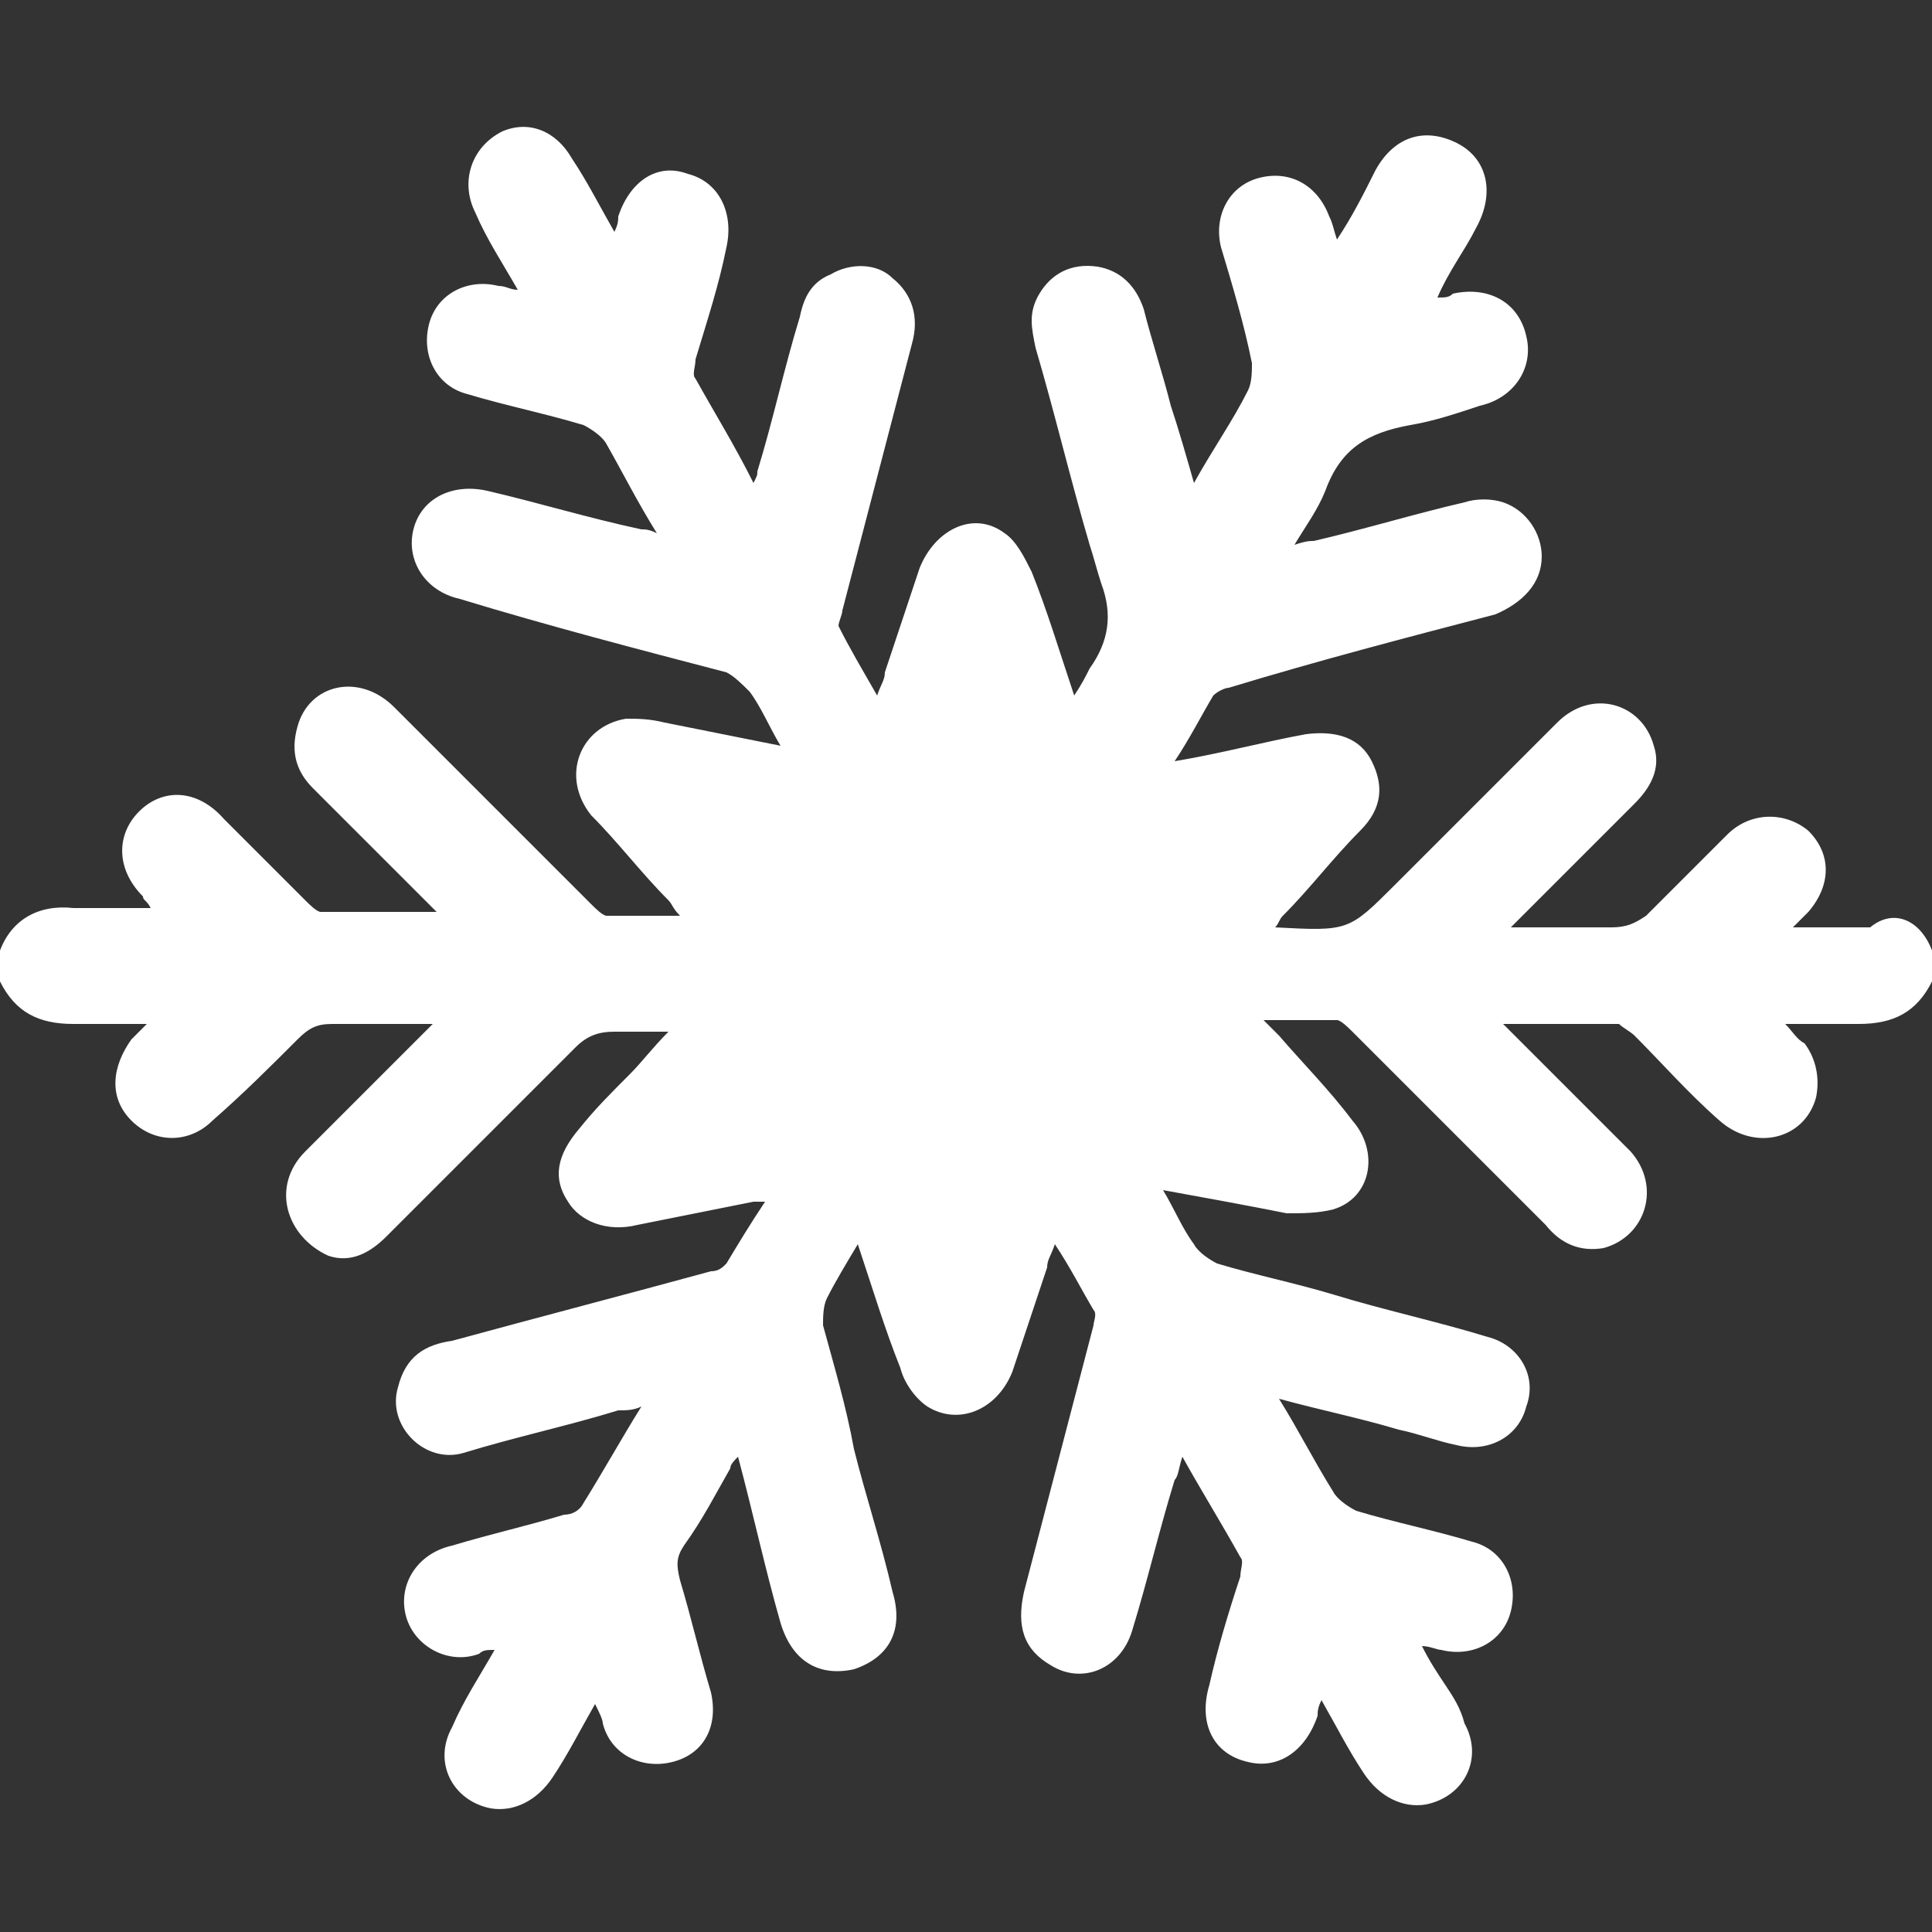 <?xml version="1.0" encoding="utf-8"?>
<!-- Generator: Adobe Illustrator 18.1.1, SVG Export Plug-In . SVG Version: 6.00 Build 0)  -->
<svg version="1.1" id="Layer_1" xmlns="http://www.w3.org/2000/svg" xmlns:xlink="http://www.w3.org/1999/xlink" x="0px" y="0px"
	 viewBox="0 0 50 50" enable-background="new 0 0 50 50" xml:space="preserve">
<rect x="0" y="0" width="50" height="50" fill="#333333" stroke="none"/>
<g id="Layer_2">
	<path fill="#FFFFFF" d="M50,24.6c0,0.3,0,0.5,0,0.8c-0.4,0.8-1,1.1-1.9,1.1c-0.6,0-1.2,0-1.9,0c0.2,0.2,0.3,0.4,0.5,0.5
		c0.3,0.4,0.4,0.9,0.3,1.4c-0.3,1.1-1.6,1.4-2.5,0.6c-0.8-0.7-1.5-1.5-2.2-2.2c-0.1-0.1-0.3-0.2-0.4-0.3c-1,0-1.9,0-3,0
		c0.2,0.2,0.3,0.3,0.4,0.4c1,1,1.9,1.9,2.9,2.9c0.8,0.9,0.4,2.2-0.7,2.5c-0.6,0.1-1.1-0.1-1.5-0.6c-1.7-1.7-3.3-3.3-5-5
		c-0.1-0.1-0.3-0.3-0.4-0.3c-0.6,0-1.2,0-1.9,0c0.2,0.2,0.3,0.3,0.4,0.4c0.6,0.7,1.3,1.4,1.9,2.2c0.7,0.8,0.5,2-0.5,2.3
		c-0.4,0.1-0.8,0.1-1.2,0.1c-1-0.2-2.1-0.4-3.2-0.6c0.3,0.5,0.5,1,0.8,1.4c0.1,0.2,0.4,0.4,0.6,0.5c1,0.3,2,0.5,3,0.8
		c1.3,0.4,2.7,0.7,4,1.1c0.8,0.2,1.3,1,1,1.8c-0.2,0.8-1,1.2-1.8,1c-0.5-0.1-1-0.3-1.5-0.4c-1-0.3-2-0.5-3.1-0.8
		c0.5,0.8,0.9,1.6,1.4,2.4c0.1,0.2,0.4,0.4,0.6,0.5c1,0.3,2,0.5,3,0.8c0.8,0.2,1.2,1,1,1.8c-0.2,0.8-1,1.2-1.8,1
		c-0.1,0-0.3-0.1-0.5-0.1c0.2,0.4,0.4,0.7,0.6,1c0.2,0.3,0.4,0.6,0.5,1c0.5,0.9,0,1.9-1,2.1c-0.6,0.1-1.2-0.2-1.6-0.8
		c-0.4-0.6-0.7-1.2-1.1-1.9c-0.1,0.2-0.1,0.3-0.1,0.4c-0.3,0.9-1,1.4-1.8,1.2c-0.9-0.2-1.3-1-1-2c0.2-0.9,0.5-1.9,0.8-2.8
		c0-0.2,0.1-0.4,0-0.5c-0.5-0.9-1-1.7-1.5-2.6c-0.1,0.3-0.1,0.5-0.2,0.6c-0.4,1.3-0.7,2.6-1.1,3.9c-0.3,1-1.3,1.4-2.1,0.9
		c-0.7-0.4-0.9-1-0.7-1.9c0.6-2.3,1.2-4.6,1.8-6.9c0-0.1,0.1-0.3,0-0.4c-0.3-0.5-0.6-1.1-1-1.7c-0.1,0.3-0.2,0.4-0.2,0.6
		c-0.3,0.9-0.6,1.8-0.9,2.7c-0.4,1-1.4,1.4-2.2,0.9c-0.3-0.2-0.6-0.6-0.7-1c-0.4-1-0.7-2-1.1-3.2c-0.3,0.5-0.6,1-0.8,1.4
		c-0.1,0.2-0.1,0.5-0.1,0.7c0.3,1.1,0.6,2.1,0.8,3.2c0.3,1.2,0.7,2.4,1,3.7c0.3,1-0.1,1.7-1,2c-0.9,0.2-1.6-0.2-1.9-1.2
		c-0.4-1.4-0.7-2.8-1.1-4.3c-0.1,0.1-0.2,0.2-0.2,0.3c-0.4,0.7-0.7,1.3-1.2,2c-0.2,0.3-0.2,0.5-0.1,0.9c0.3,1,0.5,1.9,0.8,2.9
		c0.2,0.9-0.2,1.6-1,1.8c-0.8,0.2-1.6-0.2-1.8-1c0-0.1-0.1-0.3-0.2-0.5c-0.4,0.7-0.7,1.3-1.1,1.9c-0.4,0.6-1,0.9-1.6,0.8
		c-1-0.2-1.5-1.2-1-2.1c0.3-0.7,0.7-1.3,1.1-2c-0.2,0-0.3,0-0.4,0.1c-0.8,0.3-1.7-0.2-1.9-1c-0.2-0.8,0.3-1.6,1.2-1.8
		c1-0.3,1.9-0.5,2.9-0.8c0.2,0,0.4-0.1,0.5-0.3c0.5-0.8,1-1.7,1.5-2.5c-0.2,0.1-0.4,0.1-0.6,0.1c-1.3,0.4-2.7,0.7-4,1.1
		c-1,0.3-2-0.7-1.7-1.7c0.2-0.8,0.7-1.1,1.4-1.2c2.2-0.6,4.5-1.2,6.7-1.8c0.2,0,0.3-0.1,0.4-0.2c0.3-0.5,0.6-1,1-1.6
		c-0.2,0-0.2,0-0.3,0c-1,0.2-2,0.4-3,0.6c-0.8,0.2-1.5-0.1-1.8-0.6c-0.4-0.6-0.3-1.2,0.3-1.9c0.4-0.5,0.8-0.9,1.3-1.4
		c0.3-0.3,0.6-0.7,1-1.1c-0.5,0-1,0-1.4,0c-0.4,0-0.7,0.1-1,0.4c-1.6,1.6-3.2,3.2-4.9,4.9c-0.4,0.4-0.9,0.7-1.5,0.5
		C7.4,32,7,30.7,7.9,29.8c1-1,2-2,2.9-2.9c0.1-0.1,0.2-0.2,0.4-0.4c-0.9,0-1.8,0-2.6,0c-0.4,0-0.6,0.1-0.9,0.4
		C7,27.6,6.3,28.3,5.5,29c-0.6,0.6-1.5,0.6-2.1,0c-0.6-0.6-0.5-1.4,0-2.1c0.1-0.1,0.2-0.2,0.4-0.4c-0.7,0-1.3,0-1.9,0
		C1,26.5,0.4,26.2,0,25.4c0-0.3,0-0.5,0-0.8c0.3-0.8,1-1.2,1.9-1.1c0.6,0,1.2,0,2,0c-0.1-0.2-0.2-0.2-0.2-0.3
		c-0.7-0.7-0.7-1.6-0.1-2.2c0.6-0.6,1.5-0.6,2.2,0.2c0.7,0.7,1.4,1.4,2.1,2.1c0.1,0.1,0.3,0.3,0.4,0.3c1,0,1.9,0,3,0
		c-0.2-0.2-0.3-0.3-0.4-0.4c-0.9-0.9-1.9-1.9-2.8-2.8c-0.4-0.4-0.6-0.9-0.4-1.6c0.3-1.1,1.6-1.4,2.5-0.5c1.7,1.7,3.4,3.4,5.1,5.1
		c0.1,0.1,0.3,0.3,0.4,0.3c0.6,0,1.2,0,1.9,0c-0.2-0.2-0.2-0.3-0.3-0.4c-0.7-0.7-1.3-1.5-2-2.2c-0.8-1-0.3-2.3,0.9-2.5
		c0.3,0,0.6,0,1,0.1c1,0.2,2,0.4,3,0.6c-0.3-0.5-0.5-1-0.8-1.4c-0.2-0.2-0.4-0.4-0.6-0.5c-2.3-0.6-4.6-1.2-6.9-1.9
		c-0.9-0.2-1.4-1-1.2-1.8c0.2-0.8,1-1.2,1.9-1c1.3,0.3,2.6,0.7,4,1c0.1,0,0.2,0,0.4,0.1c-0.5-0.8-0.9-1.6-1.3-2.3
		c-0.1-0.2-0.4-0.4-0.6-0.5c-1-0.3-2-0.5-3-0.8c-0.8-0.2-1.2-1-1-1.8c0.2-0.8,1-1.2,1.8-1c0.2,0,0.3,0.1,0.5,0.1
		c-0.4-0.7-0.8-1.3-1.1-2c-0.4-0.8-0.1-1.7,0.7-2.1c0.7-0.3,1.4,0,1.8,0.7c0.4,0.6,0.7,1.2,1.1,1.9c0.1-0.2,0.1-0.3,0.1-0.4
		c0.3-0.9,1-1.4,1.8-1.1c0.8,0.2,1.2,1,1,1.9c-0.2,1-0.5,1.9-0.8,2.9c0,0.2-0.1,0.4,0,0.5c0.5,0.9,1,1.7,1.5,2.7
		c0.1-0.2,0.1-0.2,0.1-0.3c0.4-1.3,0.7-2.7,1.1-4c0.1-0.5,0.3-0.9,0.8-1.1c0.5-0.3,1.2-0.3,1.6,0.1c0.5,0.4,0.7,1,0.5,1.7
		c-0.6,2.3-1.2,4.6-1.8,6.9c0,0.1-0.1,0.3-0.1,0.4c0.3,0.6,0.6,1.1,1,1.8c0.1-0.3,0.2-0.4,0.2-0.6c0.3-0.9,0.6-1.8,0.9-2.7
		c0.4-1,1.4-1.5,2.2-0.9c0.3,0.2,0.5,0.6,0.7,1c0.4,1,0.7,2,1.1,3.2c0.2-0.3,0.3-0.5,0.4-0.7c0.5-0.7,0.6-1.4,0.3-2.2
		c-0.1-0.3-0.2-0.7-0.3-1c-0.5-1.7-0.9-3.4-1.4-5.1c-0.1-0.5-0.2-0.9,0.1-1.4c0.3-0.5,0.8-0.8,1.5-0.7c0.6,0.1,1,0.5,1.2,1.1
		c0.2,0.8,0.5,1.7,0.7,2.5c0.2,0.6,0.4,1.3,0.6,2c0.5-0.9,1-1.6,1.4-2.4c0.1-0.2,0.1-0.5,0.1-0.7c-0.2-1-0.5-2-0.8-3
		c-0.2-0.8,0.2-1.6,1-1.8c0.8-0.2,1.5,0.2,1.8,1c0.1,0.2,0.1,0.3,0.2,0.6c0.4-0.6,0.7-1.2,1-1.8c0.5-0.9,1.3-1.1,2.1-0.7
		c0.8,0.4,1,1.3,0.5,2.2c-0.3,0.6-0.7,1.1-1,1.8c0.2,0,0.3,0,0.4-0.1c0.9-0.2,1.7,0.2,1.9,1.1c0.2,0.8-0.3,1.6-1.2,1.8
		c-0.6,0.2-1.2,0.4-1.8,0.5c-1.1,0.2-1.8,0.6-2.2,1.7c-0.2,0.5-0.5,0.9-0.8,1.4c0.3-0.1,0.4-0.1,0.5-0.1c1.3-0.3,2.6-0.7,3.9-1
		c0.3-0.1,0.7-0.1,1,0c0.6,0.2,1,0.8,1,1.4c0,0.7-0.5,1.2-1.2,1.5c-2.3,0.6-4.6,1.2-6.9,1.9c-0.1,0-0.3,0.1-0.4,0.2
		c-0.3,0.5-0.6,1.1-1,1.7c1.2-0.2,2.3-0.5,3.4-0.7c0.8-0.1,1.4,0.1,1.7,0.7c0.3,0.6,0.3,1.2-0.3,1.8c-0.7,0.7-1.3,1.5-2,2.2
		c-0.1,0.1-0.1,0.2-0.2,0.3c1.9,0.1,1.9,0.1,3.1-1.1c0.1-0.1,0.1-0.1,0.2-0.2c1.3-1.3,2.7-2.7,4-4c0.9-0.9,2.2-0.5,2.5,0.6
		c0.2,0.6-0.1,1.1-0.5,1.5c-0.9,0.9-1.9,1.9-2.8,2.8c-0.1,0.1-0.2,0.2-0.4,0.4c0.9,0,1.8,0,2.6,0c0.4,0,0.6-0.1,0.9-0.3
		c0.7-0.7,1.4-1.4,2.1-2.1c0.6-0.6,1.5-0.6,2.1-0.1c0.6,0.6,0.6,1.4,0,2.1c-0.1,0.1-0.2,0.2-0.4,0.4c0.7,0,1.4,0,2,0
		C49,23.5,49.7,23.8,50,24.6z"/>
</g>
</svg>
